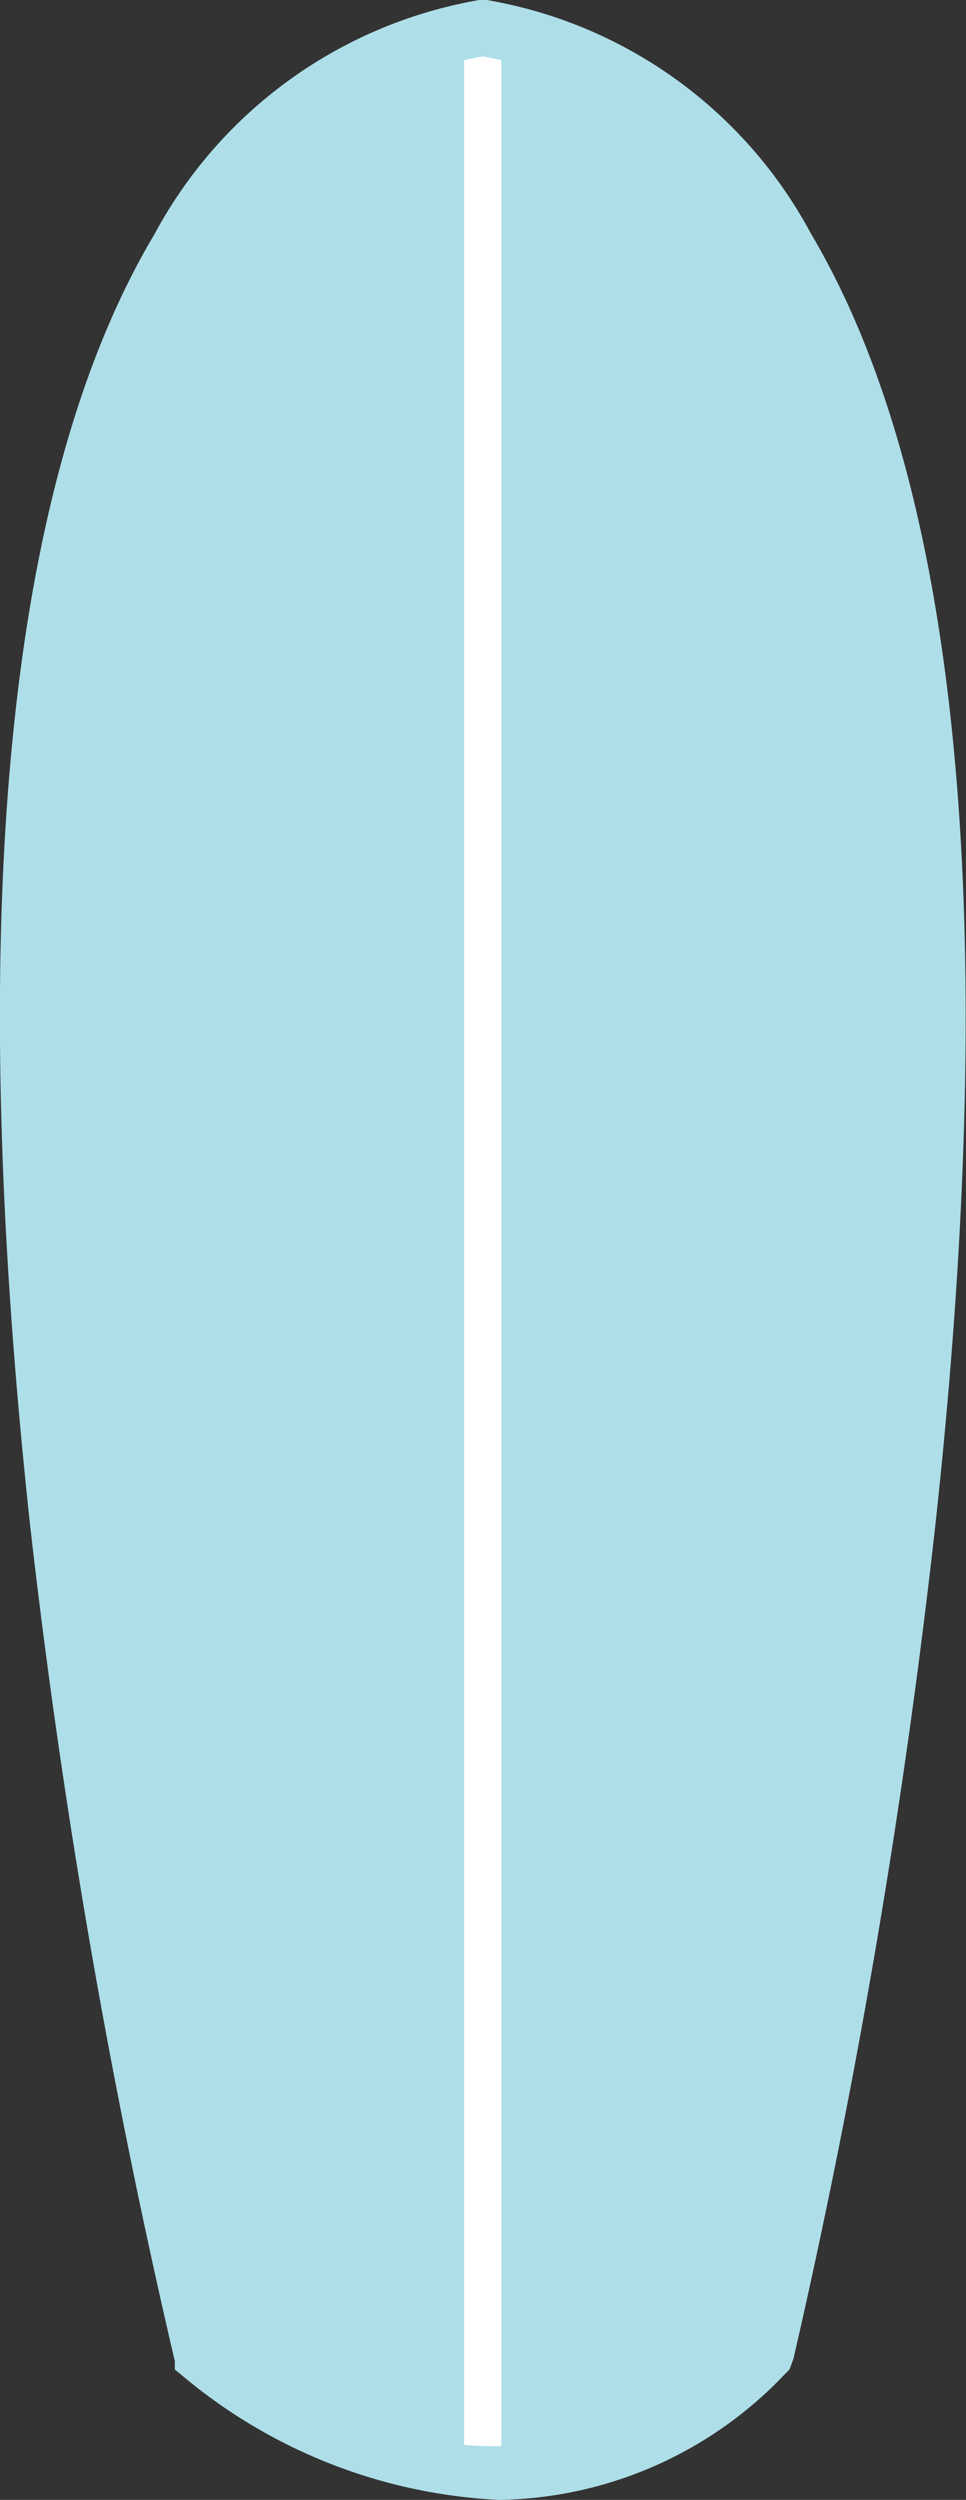 <svg xmlns="http://www.w3.org/2000/svg" viewBox="0 0 17.13 44.31"><rect x="0" y="0" width="17.13" height="44.31" fill="#333333" stroke="none"/><defs><style>.cls-1{fill:#aedfe9;}.cls-2{fill:#fff;}</style></defs><title>Asset 6</title><g id="Layer_2" data-name="Layer 2"><g id="Layer_1-2" data-name="Layer 1"><path class="cls-1" d="M8.56.48C-6,2.9,3.48,41.7,3.48,41.7s5.24,4.79,10.16,0c0,0,9.49-38.8-5.08-41.22"/><path class="cls-2" d="M8.56,44.2a.35.35,0,0,1-.33-.36V.49A.35.35,0,0,1,8.56.13a.34.34,0,0,1,.33.36V43.84A.34.34,0,0,1,8.56,44.2Z"/><path class="cls-1" d="M8.85,44.31A9.43,9.43,0,0,1,3.2,42.08L3.1,42l0-.15A129,129,0,0,1,.53,27C-.63,16.25.11,8.56,2.74,4.15A8.1,8.1,0,0,1,8.5,0h.13a8.06,8.06,0,0,1,5.75,4.14C17,8.56,17.76,16.25,16.59,27a130.32,130.32,0,0,1-2.52,14.81L14,42l-.1.1A7.12,7.12,0,0,1,8.85,44.31Zm-5-2.88c.76.64,5.15,4,9.38,0,.5-2.11,6.2-27,.39-36.77A7.24,7.24,0,0,0,8.56,1,7.24,7.24,0,0,0,3.48,4.67C-2.31,14.38,3.36,39.24,3.87,41.43Z"/></g></g></svg>